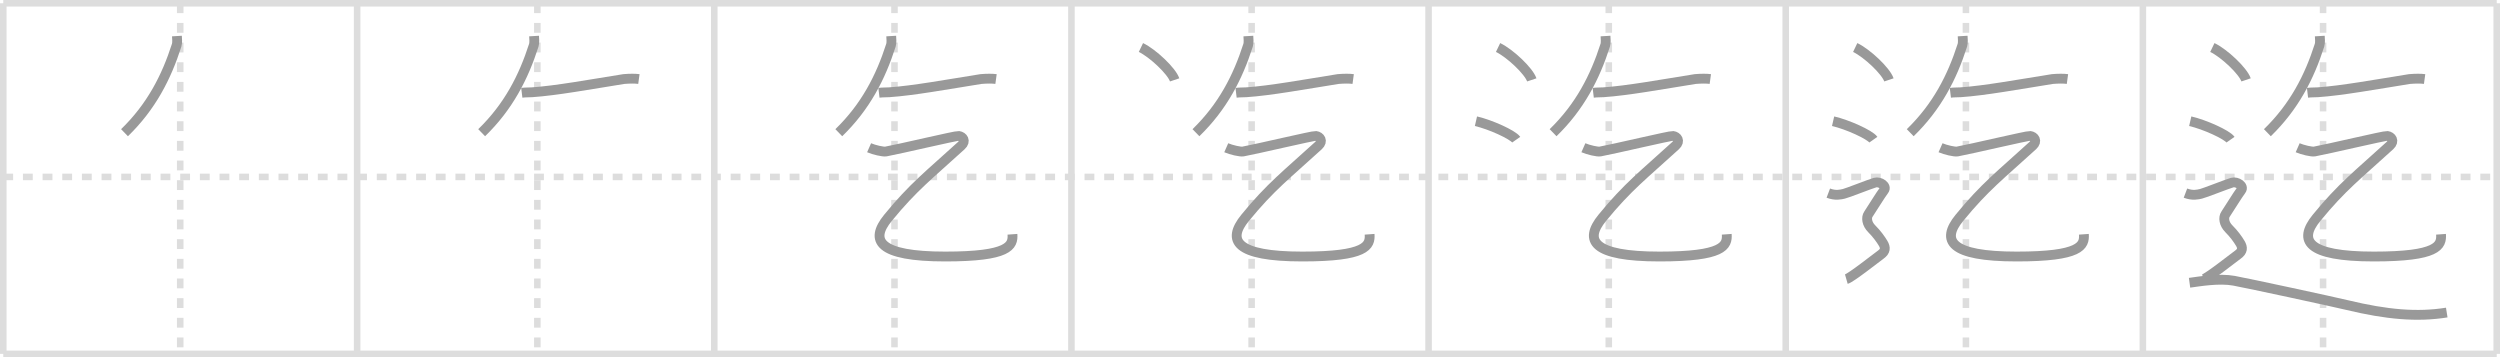 <svg width="763px" height="109px" viewBox="0 0 763 109" xmlns="http://www.w3.org/2000/svg" xmlns:xlink="http://www.w3.org/1999/xlink" xml:space="preserve" version="1.1" baseProfile="full">
<line x1="1" y1="1" x2="762" y2="1" style="stroke:#ddd;stroke-width:2"></line>
<line x1="1" y1="1" x2="1" y2="108" style="stroke:#ddd;stroke-width:2"></line>
<line x1="1" y1="108" x2="762" y2="108" style="stroke:#ddd;stroke-width:2"></line>
<line x1="762" y1="1" x2="762" y2="108" style="stroke:#ddd;stroke-width:2"></line>
<line x1="109" y1="1" x2="109" y2="108" style="stroke:#ddd;stroke-width:2"></line>
<line x1="218" y1="1" x2="218" y2="108" style="stroke:#ddd;stroke-width:2"></line>
<line x1="327" y1="1" x2="327" y2="108" style="stroke:#ddd;stroke-width:2"></line>
<line x1="436" y1="1" x2="436" y2="108" style="stroke:#ddd;stroke-width:2"></line>
<line x1="545" y1="1" x2="545" y2="108" style="stroke:#ddd;stroke-width:2"></line>
<line x1="654" y1="1" x2="654" y2="108" style="stroke:#ddd;stroke-width:2"></line>
<line x1="1" y1="54" x2="762" y2="54" style="stroke:#ddd;stroke-width:2;stroke-dasharray:3 3"></line>
<line x1="55" y1="1" x2="55" y2="108" style="stroke:#ddd;stroke-width:2;stroke-dasharray:3 3"></line>
<line x1="164" y1="1" x2="164" y2="108" style="stroke:#ddd;stroke-width:2;stroke-dasharray:3 3"></line>
<line x1="273" y1="1" x2="273" y2="108" style="stroke:#ddd;stroke-width:2;stroke-dasharray:3 3"></line>
<line x1="382" y1="1" x2="382" y2="108" style="stroke:#ddd;stroke-width:2;stroke-dasharray:3 3"></line>
<line x1="491" y1="1" x2="491" y2="108" style="stroke:#ddd;stroke-width:2;stroke-dasharray:3 3"></line>
<line x1="600" y1="1" x2="600" y2="108" style="stroke:#ddd;stroke-width:2;stroke-dasharray:3 3"></line>
<line x1="709" y1="1" x2="709" y2="108" style="stroke:#ddd;stroke-width:2;stroke-dasharray:3 3"></line>
<path d="M54.0,11c0.04,0.7,0.17,2-0.08,2.79C50.78,23.6,46.16,32.59,38.0,40.5" style="fill:none;stroke:#999;stroke-width:3"></path>

<path d="M163.0,11c0.04,0.7,0.17,2-0.08,2.79C159.78,23.6,155.16,32.59,147.0,40.5" style="fill:none;stroke:#999;stroke-width:3"></path>
<path d="M159.25,28.32c1.33-0.16,1.82-0.08,3.13-0.16c7.29-0.49,17.63-2.38,28.02-4.04c1.86-0.15,3.42-0.16,4.59,0" style="fill:none;stroke:#999;stroke-width:3"></path>

<path d="M272.0,11c0.04,0.7,0.17,2-0.08,2.79C268.78,23.6,264.16,32.59,256.0,40.5" style="fill:none;stroke:#999;stroke-width:3"></path>
<path d="M268.25,28.32c1.33-0.16,1.82-0.08,3.13-0.16c7.29-0.49,17.63-2.38,28.02-4.04c1.86-0.15,3.42-0.16,4.59,0" style="fill:none;stroke:#999;stroke-width:3"></path>
<path d="M265.25,45.09c1.5,0.66,4.3,1.3,5.12,1.15c4.13-0.75,21.39-4.85,22.2-4.75c1.31,0.16,2.36,1.55,0.82,2.95C283.75,53.25,278.75,57,271.0,66.5c-5.59,6.85-3,11.79,17.48,11.79C308.0,78.29,309.25,75,309.0,71.5" style="fill:none;stroke:#999;stroke-width:3"></path>

<path d="M381.0,11c0.04,0.7,0.17,2-0.08,2.79C377.78,23.6,373.16,32.59,365.0,40.5" style="fill:none;stroke:#999;stroke-width:3"></path>
<path d="M377.25,28.32c1.33-0.16,1.82-0.08,3.13-0.16c7.29-0.49,17.63-2.38,28.02-4.04c1.86-0.15,3.42-0.16,4.59,0" style="fill:none;stroke:#999;stroke-width:3"></path>
<path d="M374.25,45.09c1.5,0.66,4.3,1.3,5.12,1.15c4.13-0.75,21.39-4.85,22.2-4.75c1.31,0.16,2.36,1.55,0.82,2.95C392.75,53.25,387.75,57,380.0,66.5c-5.59,6.85-3,11.79,17.48,11.79C417.0,78.29,418.25,75,418.0,71.5" style="fill:none;stroke:#999;stroke-width:3"></path>
<path d="M348.21,14.5c3.63,1.74,9.38,7.17,10.29,9.88" style="fill:none;stroke:#999;stroke-width:3"></path>

<path d="M490.0,11c0.04,0.7,0.17,2-0.08,2.79C486.78,23.6,482.16,32.59,474.0,40.5" style="fill:none;stroke:#999;stroke-width:3"></path>
<path d="M486.25,28.32c1.33-0.16,1.82-0.08,3.13-0.16c7.29-0.49,17.63-2.38,28.02-4.04c1.86-0.15,3.42-0.16,4.59,0" style="fill:none;stroke:#999;stroke-width:3"></path>
<path d="M483.25,45.09c1.5,0.66,4.3,1.3,5.12,1.15c4.13-0.75,21.39-4.85,22.2-4.75c1.31,0.16,2.36,1.55,0.82,2.95C501.75,53.25,496.75,57,489.0,66.5c-5.59,6.85-3,11.79,17.48,11.79C526.0,78.29,527.25,75,527.0,71.5" style="fill:none;stroke:#999;stroke-width:3"></path>
<path d="M457.21,14.5c3.63,1.74,9.38,7.17,10.29,9.88" style="fill:none;stroke:#999;stroke-width:3"></path>
<path d="M450.46,37c4.34,0.99,11.21,4.09,12.29,5.63" style="fill:none;stroke:#999;stroke-width:3"></path>

<path d="M599.0,11c0.04,0.7,0.17,2-0.08,2.79C595.78,23.6,591.16,32.59,583.0,40.5" style="fill:none;stroke:#999;stroke-width:3"></path>
<path d="M595.25,28.32c1.33-0.16,1.82-0.08,3.13-0.16c7.29-0.49,17.63-2.38,28.02-4.04c1.86-0.15,3.42-0.16,4.59,0" style="fill:none;stroke:#999;stroke-width:3"></path>
<path d="M592.25,45.09c1.5,0.66,4.3,1.3,5.12,1.15c4.13-0.75,21.39-4.85,22.2-4.75c1.31,0.16,2.36,1.55,0.82,2.95C610.75,53.25,605.75,57,598.0,66.5c-5.59,6.85-3,11.79,17.48,11.79C635.0,78.29,636.25,75,636.0,71.5" style="fill:none;stroke:#999;stroke-width:3"></path>
<path d="M566.21,14.5c3.63,1.74,9.38,7.17,10.29,9.88" style="fill:none;stroke:#999;stroke-width:3"></path>
<path d="M559.46,37c4.34,0.99,11.21,4.09,12.29,5.63" style="fill:none;stroke:#999;stroke-width:3"></path>
<path d="M558.0,58.94c2.25,0.85,3.75,0.43,4.75,0.21c1-0.21,8-2.99,9.5-3.42c1.5-0.43,3.75,1.07,2.75,2.35s-4,6.19-4.75,7.26c-0.75,1.07-0.5,2.99,1,4.48s2.75,3.2,3.5,4.48c0.75,1.28,0.75,2.35-0.75,3.42c-1.5,1.07-9,7.04-10.5,7.47" style="fill:none;stroke:#999;stroke-width:3"></path>

<path d="M708.0,11c0.04,0.7,0.17,2-0.08,2.79C704.78,23.6,700.16,32.59,692.0,40.5" style="fill:none;stroke:#999;stroke-width:3"></path>
<path d="M704.25,28.32c1.33-0.16,1.82-0.08,3.13-0.16c7.29-0.49,17.63-2.38,28.02-4.04c1.86-0.15,3.42-0.16,4.59,0" style="fill:none;stroke:#999;stroke-width:3"></path>
<path d="M701.25,45.09c1.5,0.66,4.3,1.3,5.12,1.15c4.13-0.75,21.39-4.85,22.2-4.75c1.31,0.16,2.36,1.55,0.82,2.95C719.75,53.25,714.75,57,707.0,66.5c-5.59,6.85-3,11.79,17.48,11.79C744.0,78.29,745.25,75,745.0,71.5" style="fill:none;stroke:#999;stroke-width:3"></path>
<path d="M675.21,14.5c3.63,1.74,9.38,7.17,10.29,9.88" style="fill:none;stroke:#999;stroke-width:3"></path>
<path d="M668.46,37c4.34,0.99,11.21,4.09,12.29,5.63" style="fill:none;stroke:#999;stroke-width:3"></path>
<path d="M667.0,58.94c2.25,0.85,3.75,0.43,4.75,0.21c1-0.21,8-2.99,9.5-3.42c1.5-0.43,3.75,1.07,2.75,2.35s-4,6.19-4.75,7.26c-0.75,1.07-0.5,2.99,1,4.48s2.75,3.2,3.5,4.48c0.75,1.28,0.75,2.35-0.75,3.42c-1.5,1.07-9,7.04-10.5,7.47" style="fill:none;stroke:#999;stroke-width:3"></path>
<path d="M668.25,86.3c3.01-0.41,9.03-1.45,13.54-0.62c4.51,0.83,30.17,6.37,34.61,7.44c12.04,2.89,21.32,3.72,30.35,2.27" style="fill:none;stroke:#999;stroke-width:3"></path>

</svg>